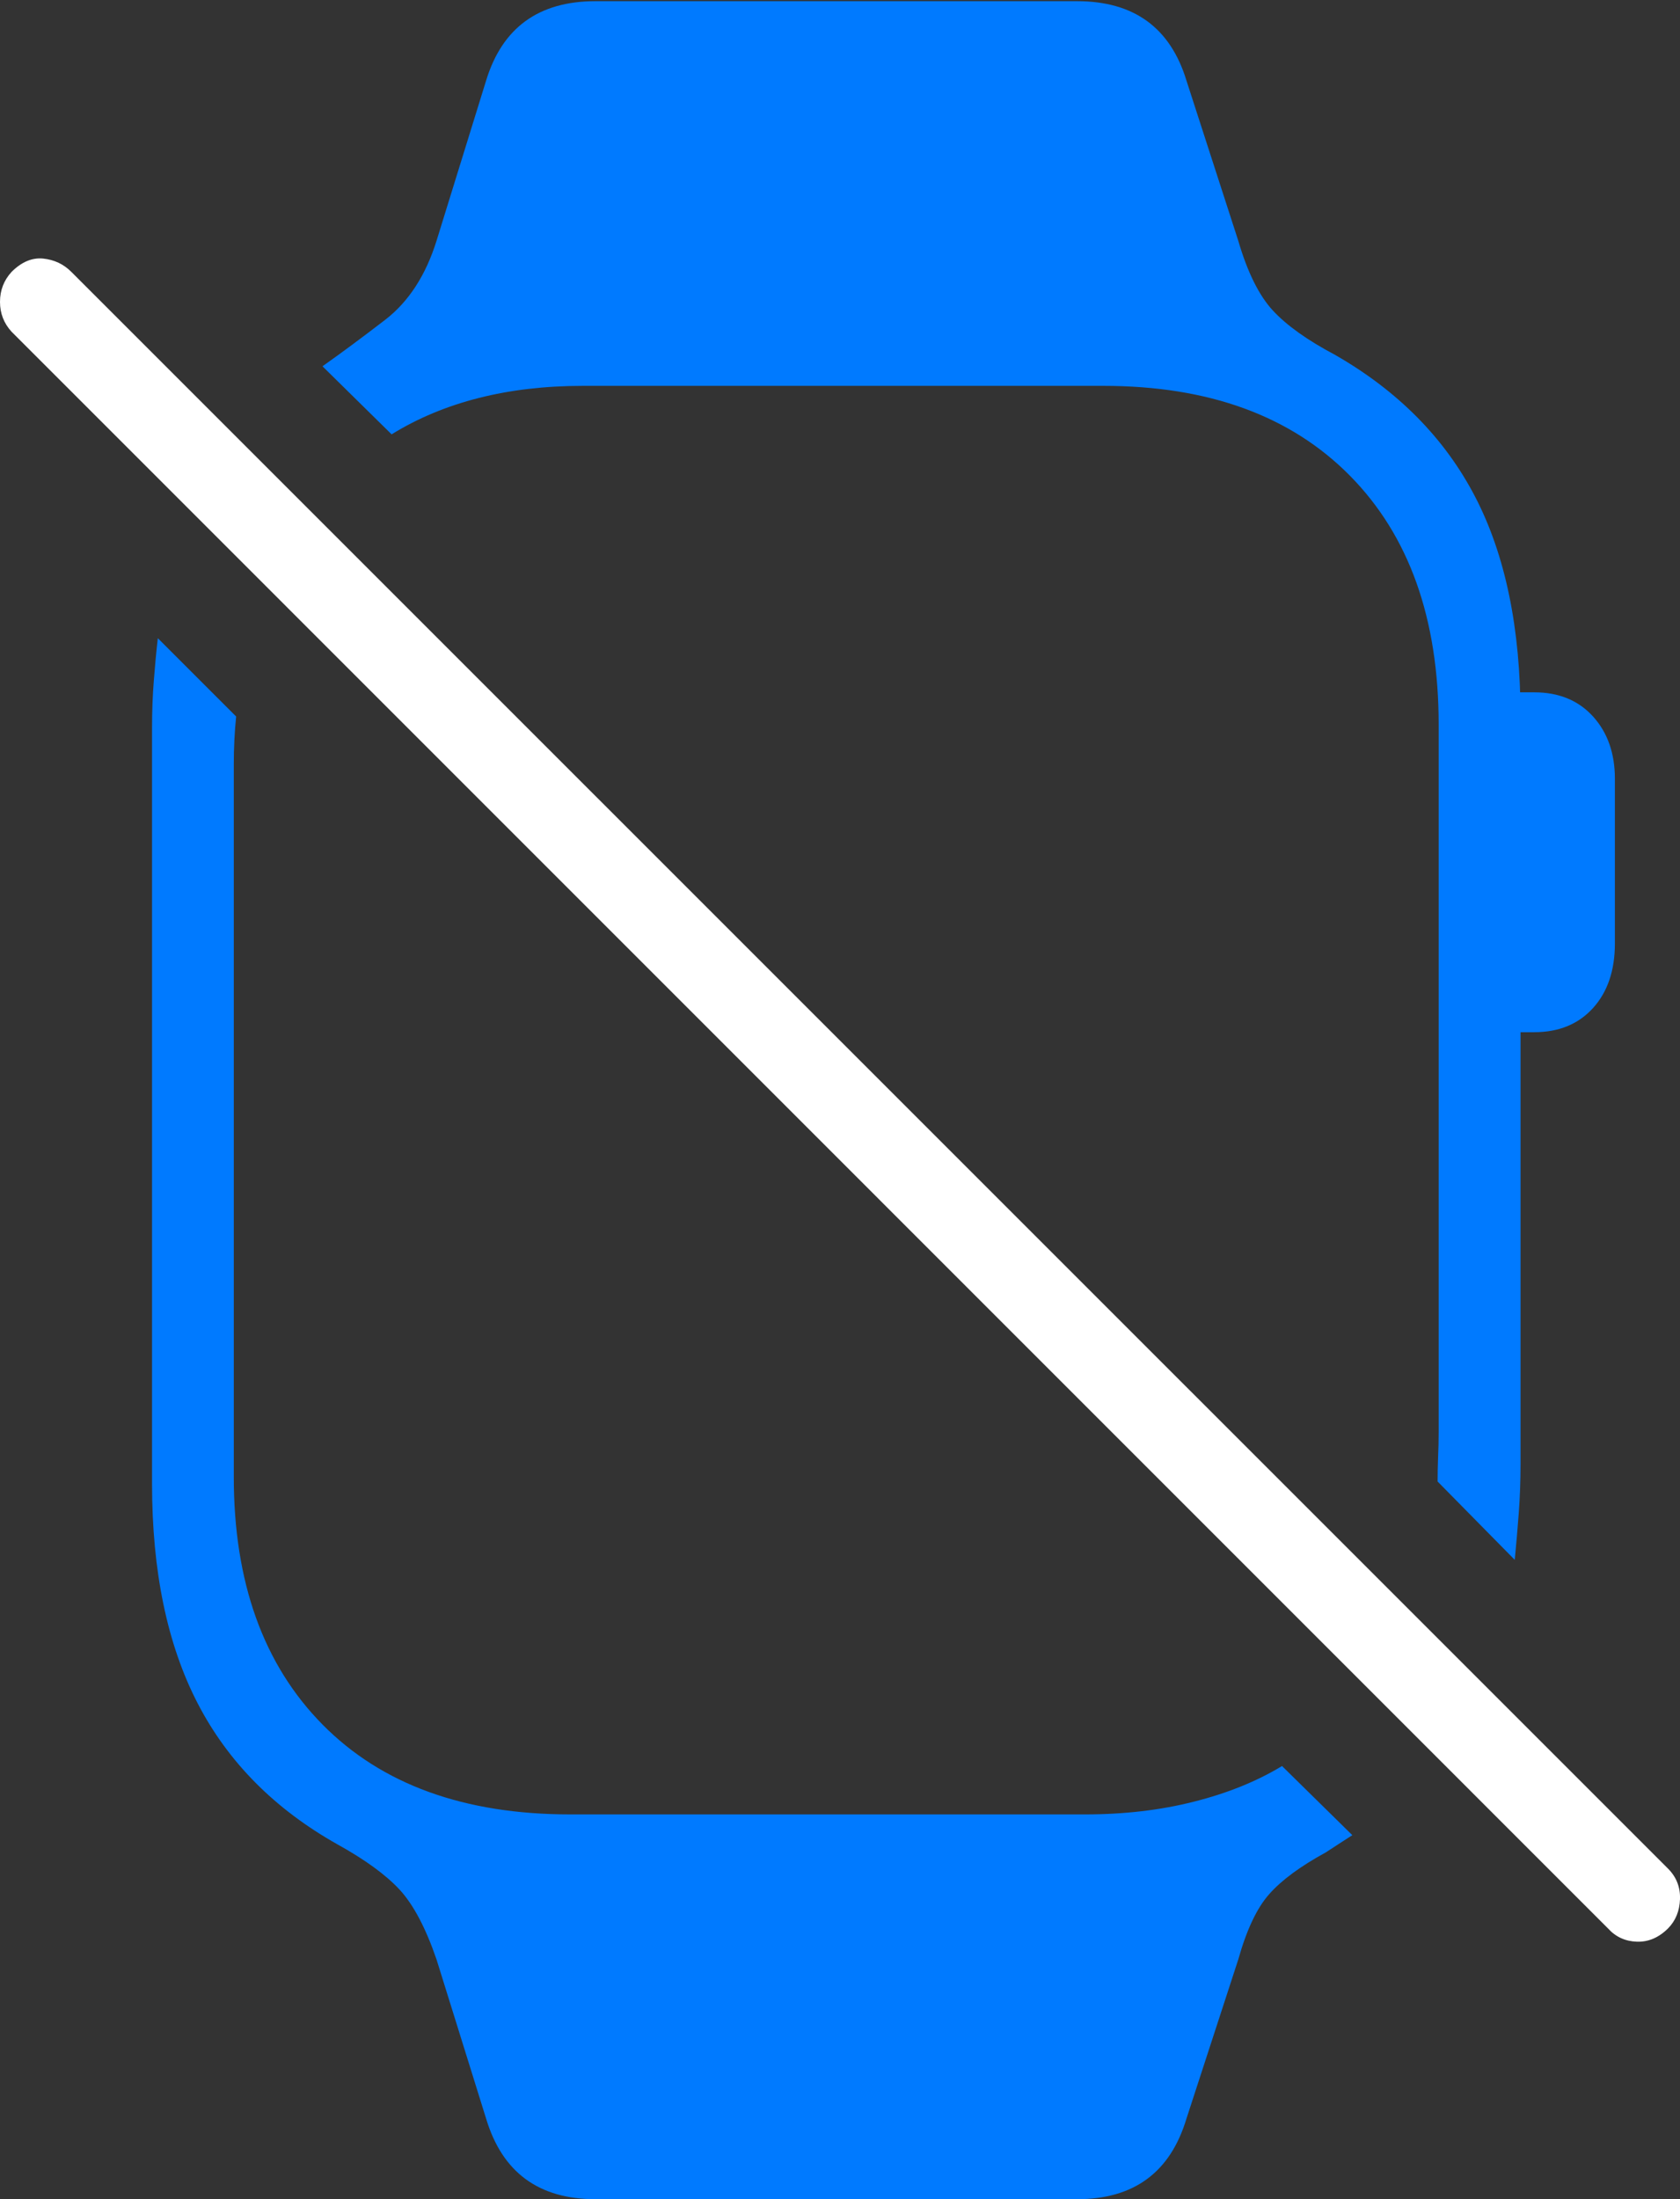 <?xml version="1.0" encoding="UTF-8"?>
<!--Generator: Apple Native CoreSVG 175-->
<!DOCTYPE svg
PUBLIC "-//W3C//DTD SVG 1.1//EN"
       "http://www.w3.org/Graphics/SVG/1.1/DTD/svg11.dtd">
<svg version="1.1" xmlns="http://www.w3.org/2000/svg" xmlns:xlink="http://www.w3.org/1999/xlink" width="14.243" height="18.643">
 <rect width="100%" height="100%" fill="#333333" stroke="none"/>
 <g>
  <rect height="18.643" opacity="0" width="14.243" x="0" y="0"/>
  <path d="M5.049 18.643L9.131 18.643Q9.854 18.643 10.059 17.959L10.498 16.611Q10.605 16.23 10.762 16.055Q10.918 15.879 11.24 15.703Q11.299 15.664 11.352 15.63Q11.406 15.596 11.465 15.557L10.869 14.971Q10.547 15.166 10.122 15.273Q9.697 15.381 9.199 15.381L4.834 15.381Q3.486 15.381 2.734 14.619Q1.982 13.857 1.982 12.52L1.982 6.484Q1.982 6.377 1.987 6.274Q1.992 6.172 2.002 6.074L1.338 5.41Q1.318 5.586 1.304 5.771Q1.289 5.957 1.289 6.172L1.289 12.578Q1.289 13.691 1.675 14.438Q2.061 15.185 2.861 15.635Q3.213 15.83 3.389 16.02Q3.564 16.211 3.701 16.611L4.121 17.959Q4.326 18.643 5.049 18.643ZM5.049 0.01Q4.326 0.01 4.121 0.684L3.701 2.041Q3.564 2.48 3.267 2.71Q2.969 2.939 2.734 3.105L3.32 3.682Q3.652 3.477 4.058 3.374Q4.463 3.271 4.941 3.271L9.355 3.271Q10.693 3.271 11.445 4.033Q12.197 4.795 12.197 6.143L12.197 12.139Q12.197 12.246 12.192 12.354Q12.188 12.461 12.188 12.559L12.842 13.223Q12.861 13.027 12.876 12.827Q12.891 12.627 12.891 12.412L12.891 6.074Q12.891 4.951 12.505 4.209Q12.119 3.467 11.318 3.008Q10.967 2.822 10.791 2.632Q10.615 2.441 10.498 2.041L10.059 0.684Q9.854 0.01 9.131 0.01ZM12.588 8.75L13.008 8.75Q13.32 8.75 13.506 8.545Q13.691 8.34 13.691 7.998L13.691 6.602Q13.691 6.279 13.506 6.074Q13.32 5.869 13.008 5.869L12.588 5.869Z" fill="#007aff"/>
  <path d="M13.633 16.348Q13.73 16.455 13.877 16.46Q14.023 16.465 14.141 16.348Q14.238 16.25 14.243 16.099Q14.248 15.947 14.141 15.84L0.605 2.305Q0.508 2.207 0.366 2.192Q0.225 2.178 0.098 2.305Q0 2.412 0 2.559Q0 2.705 0.098 2.812Z" fill="#ffffff"/>
 </g>
</svg>
